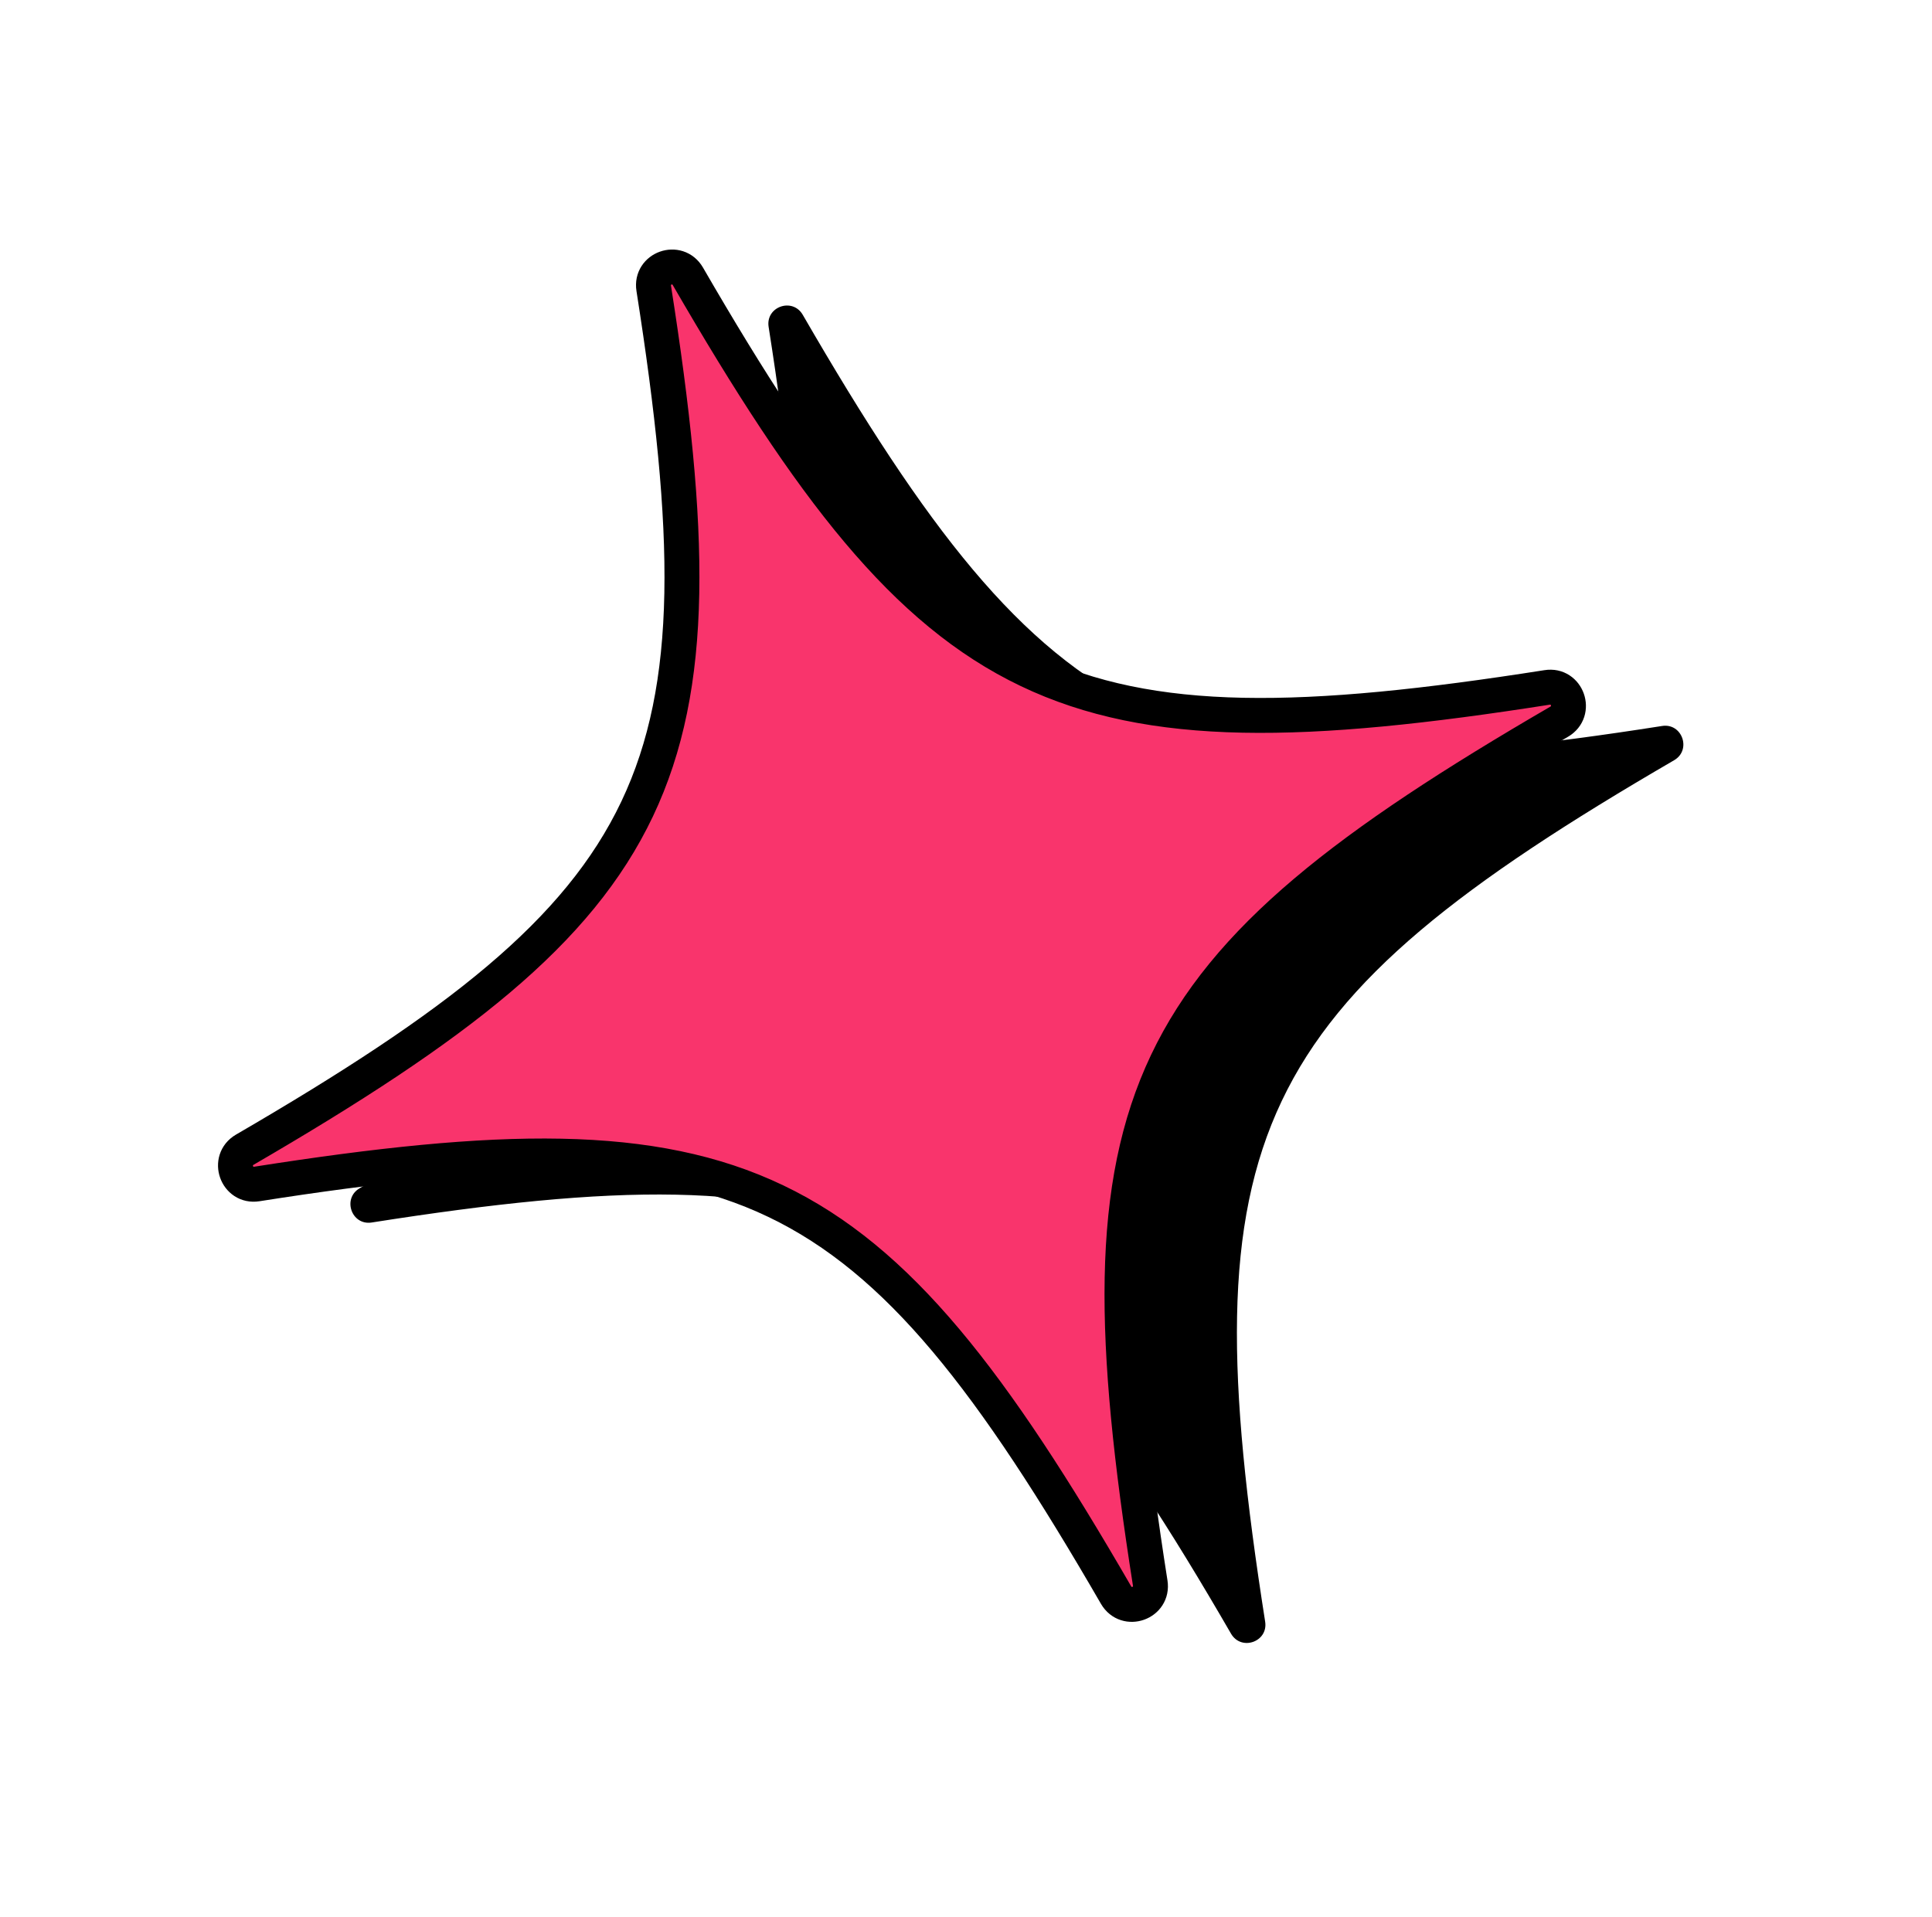 <svg width="130" height="129" viewBox="0 0 130 129" fill="none" xmlns="http://www.w3.org/2000/svg">
<path d="M112.651 51.161C84.077 67.774 79.981 76.387 85.129 109.133C85.345 110.49 83.527 111.135 82.834 109.947C66.24 81.265 57.65 77.147 25.012 82.273C23.66 82.488 23.015 80.664 24.197 79.97C52.772 63.357 56.867 54.745 51.719 21.999C51.504 20.642 53.321 19.997 54.014 21.184C70.608 49.867 79.198 53.985 111.836 48.858C113.188 48.643 113.834 50.467 112.651 51.161Z" fill="black"/>
<path d="M104.92 48.566C76.344 65.179 72.249 73.792 77.395 106.537C77.611 107.894 75.793 108.539 75.1 107.352C58.507 78.67 49.917 74.553 17.278 79.681C15.926 79.895 15.281 78.072 16.464 77.377C45.039 60.764 49.135 52.151 43.988 19.406C43.773 18.049 45.59 17.404 46.283 18.591C62.876 47.273 71.466 51.39 104.105 46.262C105.457 46.048 106.103 47.871 104.92 48.566V48.566Z" fill="#F9346C"/>
<path d="M104.92 48.566C76.344 65.179 72.249 73.792 77.395 106.537C77.611 107.894 75.793 108.539 75.1 107.352C58.507 78.67 49.917 74.553 17.278 79.681C15.926 79.895 15.281 78.072 16.464 77.377C45.039 60.764 49.135 52.151 43.988 19.406C43.773 18.049 45.59 17.404 46.283 18.591C62.876 47.273 71.466 51.39 104.105 46.262C105.457 46.048 106.103 47.871 104.92 48.566V48.566Z" stroke="black" stroke-width="2.35" stroke-linecap="round" stroke-linejoin="round"/>
</svg>
